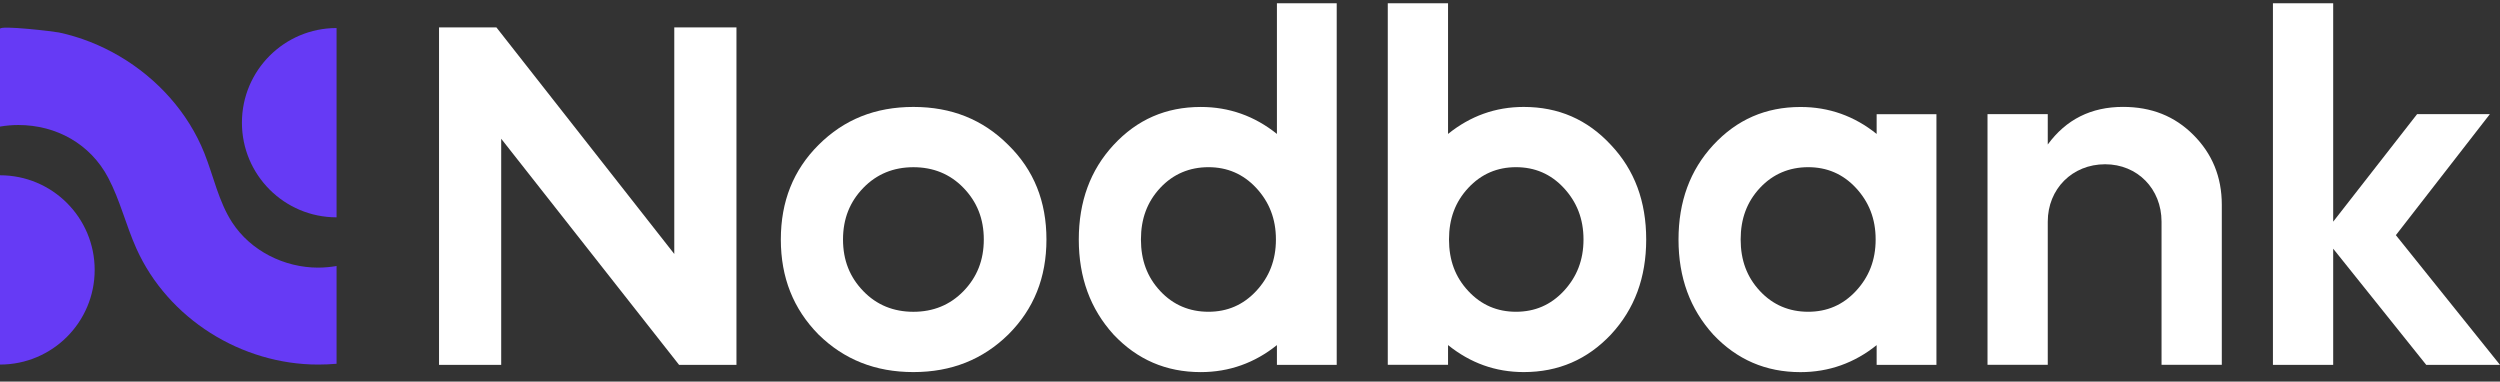<svg width="190" height="29" viewBox="0 0 190 29" fill="none" xmlns="http://www.w3.org/2000/svg">
<rect x="0" y="0" width="190" height="29" fill="#333333" stroke="none"/>
<path d="M7.195 20.514C7.195 24.488 3.974 27.707 0 27.707V13.321C3.974 13.319 7.195 16.541 7.195 20.514Z" fill="#663AF5"/>
<path d="M25.579 2.131V16.517C21.605 16.517 18.386 13.295 18.386 9.324C18.386 5.352 21.605 2.131 25.579 2.131Z" fill="#663AF5"/>
<path d="M25.579 20.217V27.646C25.119 27.686 24.653 27.707 24.181 27.707C18.358 27.707 12.774 24.236 10.37 18.9C9.574 17.132 9.126 15.214 8.218 13.5C6.866 10.941 4.278 9.501 1.395 9.501C0.919 9.501 0.455 9.543 0 9.621C0 9.621 0 2.194 0 2.192C0 1.9 4.139 2.395 4.478 2.468C6.102 2.814 7.664 3.436 9.093 4.278C11.949 5.961 14.299 8.546 15.532 11.641C16.234 13.401 16.611 15.315 17.646 16.906C19.055 19.072 21.615 20.34 24.179 20.34C24.657 20.337 25.126 20.295 25.579 20.217Z" fill="#663AF5"/>
<path d="M33.366 27.729V2.081H37.726L51.245 19.3V2.081H55.971V27.729H51.61L38.091 10.545V27.729H33.366Z" fill="white"/>
<path d="M59.343 18.202C59.343 15.308 60.295 12.925 62.202 11.021C64.144 9.079 66.525 8.127 69.419 8.127C72.313 8.127 74.696 9.079 76.635 11.021C78.577 12.925 79.53 15.308 79.53 18.202C79.53 21.096 78.577 23.479 76.635 25.419C74.693 27.323 72.313 28.278 69.419 28.278C66.525 28.278 64.142 27.326 62.202 25.419C60.295 23.479 59.343 21.096 59.343 18.202ZM64.069 18.202C64.069 19.779 64.582 21.061 65.608 22.122C66.633 23.185 67.915 23.696 69.419 23.696C70.92 23.696 72.202 23.182 73.23 22.122C74.255 21.059 74.769 19.777 74.769 18.202C74.769 16.628 74.255 15.346 73.23 14.283C72.204 13.22 70.922 12.708 69.419 12.708C67.917 12.708 66.635 13.222 65.608 14.283C64.582 15.343 64.069 16.628 64.069 18.202Z" fill="white"/>
<path d="M97.046 10.179V0.25H101.59V27.729H97.046V26.227C95.361 27.582 93.418 28.28 91.257 28.28C88.62 28.28 86.421 27.328 84.625 25.421C82.867 23.479 81.988 21.099 81.988 18.204C81.988 15.31 82.867 12.928 84.625 11.023C86.421 9.081 88.618 8.129 91.257 8.129C93.416 8.127 95.358 8.822 97.046 10.179ZM91.842 12.706C90.413 12.706 89.167 13.22 88.177 14.28C87.187 15.343 86.711 16.625 86.711 18.2C86.711 19.776 87.187 21.059 88.177 22.119C89.167 23.182 90.411 23.694 91.842 23.694C93.27 23.694 94.479 23.18 95.469 22.119C96.459 21.056 96.97 19.774 96.97 18.2C96.97 16.625 96.457 15.343 95.469 14.28C94.479 13.22 93.27 12.706 91.842 12.706Z" fill="white"/>
<path d="M105.471 0.25H110.051V10.179C111.736 8.824 113.64 8.127 115.804 8.127C118.441 8.127 120.64 9.079 122.436 11.021C124.232 12.925 125.111 15.308 125.111 18.202C125.111 21.096 124.232 23.479 122.436 25.419C120.64 27.323 118.444 28.278 115.804 28.278C113.643 28.278 111.736 27.582 110.051 26.225V27.726H105.471V0.25ZM115.217 12.706C113.789 12.706 112.58 13.22 111.59 14.28C110.6 15.343 110.124 16.625 110.124 18.2C110.124 19.776 110.6 21.059 111.59 22.119C112.58 23.182 113.789 23.694 115.217 23.694C116.645 23.694 117.854 23.18 118.844 22.119C119.834 21.056 120.346 19.774 120.346 18.2C120.346 16.625 119.832 15.343 118.844 14.28C117.857 13.22 116.648 12.706 115.217 12.706Z" fill="white"/>
<path d="M142.625 10.18V8.678H147.169V27.731H142.625V26.23C140.94 27.585 138.998 28.282 136.836 28.282C134.199 28.282 132 27.33 130.204 25.424C128.446 23.482 127.567 21.101 127.567 18.207C127.567 15.313 128.446 12.93 130.204 11.026C132 9.084 134.199 8.131 136.836 8.131C138.998 8.127 140.94 8.822 142.625 10.18ZM137.421 12.706C135.993 12.706 134.746 13.22 133.756 14.28C132.766 15.343 132.29 16.625 132.29 18.2C132.29 19.777 132.766 21.059 133.756 22.119C134.746 23.182 135.99 23.694 137.421 23.694C138.852 23.694 140.058 23.18 141.048 22.119C142.038 21.056 142.549 19.774 142.549 18.2C142.549 16.625 142.036 15.343 141.048 14.28C140.061 13.22 138.852 12.706 137.421 12.706Z" fill="white"/>
<path d="M151.051 8.676H155.63V10.983C157.023 9.079 158.927 8.124 161.345 8.124C163.507 8.124 165.265 8.82 166.695 10.25C168.124 11.678 168.857 13.437 168.857 15.562V27.726H164.277V16.845C164.277 14.353 162.446 12.484 159.99 12.484C157.499 12.484 155.63 14.353 155.63 16.845V27.726H151.051V8.676Z" fill="white"/>
<path d="M172.743 0.25H177.322V16.847L183.698 8.676H189.229L182.086 17.872L190 27.729H184.393L177.322 18.9V27.729H172.743V0.25Z" fill="white"/>
</svg>
